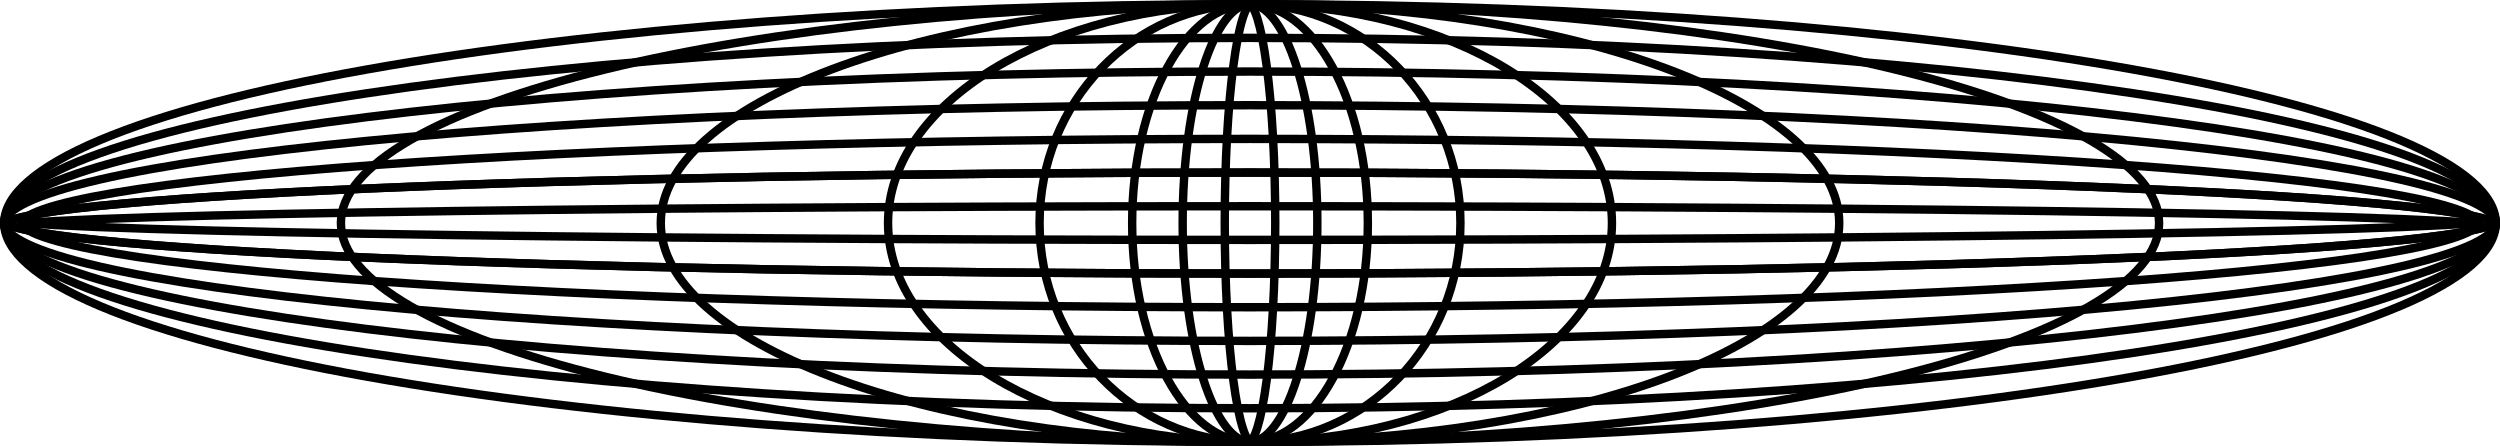 <svg width="297" height="53" viewBox="0 0 297 53" fill="none" xmlns="http://www.w3.org/2000/svg">
<path d="M148.5 0.5C189.487 0.5 226.582 3.465 253.418 8.254C266.84 10.649 277.671 13.496 285.136 16.645C288.87 18.221 291.733 19.861 293.654 21.536C295.578 23.214 296.5 24.875 296.5 26.5C296.5 28.125 295.578 29.786 293.654 31.464C291.733 33.139 288.87 34.779 285.136 36.355C277.671 39.504 266.84 42.351 253.418 44.746C226.582 49.535 189.487 52.5 148.5 52.5C107.513 52.5 70.418 49.535 43.582 44.746C30.16 42.351 19.329 39.504 11.864 36.355C8.13 34.779 5.267 33.139 3.346 31.464C1.422 29.786 0.5 28.125 0.5 26.5C0.5 24.875 1.422 23.214 3.346 21.536C5.267 19.861 8.13 18.221 11.864 16.645C19.329 13.496 30.16 10.649 43.582 8.254C70.418 3.465 107.513 0.5 148.5 0.5Z" stroke="black"/>
<path d="M148.5 0.5C148.47 0.5 148.576 0.485 148.785 0.81C148.977 1.107 149.181 1.578 149.385 2.231C149.791 3.532 150.164 5.44 150.479 7.827C151.109 12.595 151.5 19.197 151.5 26.5C151.5 33.803 151.109 40.405 150.479 45.173C150.164 47.56 149.791 49.468 149.385 50.769C149.181 51.422 148.977 51.893 148.785 52.19C148.576 52.515 148.47 52.5 148.5 52.5C148.53 52.5 148.424 52.515 148.215 52.19C148.023 51.893 147.819 51.422 147.615 50.769C147.209 49.468 146.836 47.56 146.521 45.173C145.891 40.405 145.5 33.803 145.5 26.5C145.5 19.197 145.891 12.595 146.521 7.827C146.836 5.44 147.209 3.532 147.615 2.231C147.819 1.578 148.023 1.107 148.215 0.81C148.424 0.485 148.53 0.5 148.5 0.5Z" stroke="black"/>
<path d="M148.5 0.5C149.446 0.5 150.435 1.098 151.41 2.385C152.38 3.663 153.274 5.544 154.034 7.914C155.553 12.648 156.5 19.219 156.5 26.5C156.5 33.781 155.553 40.352 154.034 45.086C153.274 47.456 152.38 49.337 151.41 50.615C150.435 51.902 149.446 52.5 148.5 52.5C147.554 52.5 146.565 51.902 145.59 50.615C144.62 49.337 143.726 47.456 142.966 45.086C141.447 40.352 140.5 33.781 140.5 26.5C140.5 19.219 141.447 12.648 142.966 7.914C143.726 5.544 144.62 3.663 145.59 2.385C146.565 1.098 147.554 0.5 148.5 0.5Z" stroke="black"/>
<path d="M148.5 0.5C152.236 0.5 155.728 3.275 158.314 8.002C160.891 12.711 162.5 19.25 162.5 26.5C162.5 33.75 160.891 40.289 158.314 44.998C155.728 49.725 152.236 52.5 148.5 52.5C144.764 52.5 141.272 49.725 138.686 44.998C136.109 40.289 134.5 33.75 134.5 26.5C134.5 19.25 136.109 12.711 138.686 8.002C141.272 3.275 144.764 0.5 148.5 0.5Z" stroke="black"/>
<path d="M148.5 0.5C162.289 0.5 173.5 12.122 173.5 26.5C173.5 40.878 162.289 52.5 148.5 52.5C134.711 52.5 123.5 40.878 123.5 26.5C123.5 12.122 134.711 0.5 148.5 0.5Z" stroke="black"/>
<path d="M148.5 0.5C160.436 0.5 171.218 3.448 178.999 8.188C186.789 12.934 191.5 19.423 191.5 26.5C191.5 33.577 186.789 40.066 178.999 44.812C171.218 49.552 160.436 52.5 148.5 52.5C136.564 52.5 125.782 49.552 118.001 44.812C110.211 40.066 105.5 33.577 105.5 26.5C105.5 19.423 110.211 12.934 118.001 8.188C125.782 3.448 136.564 0.5 148.5 0.5Z" stroke="black"/>
<path d="M148.5 0.5C167.924 0.5 185.486 3.46 198.175 8.229C204.521 10.615 209.622 13.443 213.128 16.559C216.634 19.674 218.5 23.035 218.5 26.5C218.5 29.965 216.634 33.326 213.128 36.441C209.622 39.557 204.521 42.385 198.175 44.77C185.486 49.54 167.924 52.5 148.5 52.5C129.076 52.5 111.514 49.54 98.825 44.77C92.479 42.385 87.377 39.557 83.872 36.441C80.366 33.326 78.5 29.965 78.5 26.5C78.5 23.035 80.366 19.674 83.872 16.559C87.377 13.443 92.479 10.615 98.825 8.229C111.514 3.46 129.076 0.5 148.5 0.5Z" stroke="black"/>
<path d="M148.5 0.5C178.434 0.5 205.517 3.463 225.103 8.247C234.899 10.64 242.792 13.482 248.224 16.618C253.692 19.776 256.5 23.133 256.5 26.5C256.5 29.867 253.692 33.224 248.224 36.382C242.792 39.518 234.899 42.36 225.103 44.753C205.517 49.536 178.434 52.5 148.5 52.5C118.566 52.5 91.483 49.536 71.897 44.753C62.101 42.36 54.208 39.518 48.776 36.382C43.308 33.224 40.5 29.867 40.5 26.5C40.5 23.133 43.308 19.776 48.776 16.618C54.208 13.482 62.101 10.64 71.897 8.247C91.483 3.463 118.566 0.5 148.5 0.5Z" stroke="black"/>
<path d="M148.5 8.5C189.493 8.5 226.596 10.57 253.443 13.915C266.87 15.588 277.713 17.576 285.188 19.778C288.93 20.88 291.799 22.027 293.723 23.198C295.681 24.39 296.5 25.508 296.5 26.5C296.5 27.492 295.681 28.61 293.723 29.802C291.799 30.973 288.93 32.12 285.188 33.222C277.713 35.424 266.87 37.412 253.443 39.085C226.596 42.429 189.493 44.5 148.5 44.5C107.507 44.5 70.404 42.429 43.557 39.085C30.13 37.412 19.287 35.424 11.812 33.222C8.07 32.12 5.201 30.973 3.277 29.802C1.319 28.61 0.5 27.492 0.5 26.5C0.5 25.508 1.319 24.39 3.277 23.198C5.201 22.027 8.07 20.88 11.812 19.778C19.287 17.576 30.13 15.588 43.557 13.915C70.404 10.57 107.507 8.5 148.5 8.5Z" stroke="black"/>
<path d="M148.5 12.5C189.496 12.5 226.605 14.122 253.457 16.744C266.886 18.055 277.735 19.615 285.218 21.343C288.963 22.207 291.839 23.109 293.768 24.029C294.733 24.49 295.434 24.943 295.887 25.378C296.339 25.813 296.5 26.186 296.5 26.5C296.5 26.814 296.339 27.187 295.887 27.622C295.434 28.057 294.733 28.51 293.768 28.971C291.839 29.891 288.963 30.793 285.218 31.657C277.735 33.385 266.886 34.945 253.457 36.256C226.605 38.878 189.496 40.5 148.5 40.5C107.504 40.5 70.395 38.878 43.543 36.256C30.114 34.945 19.265 33.385 11.782 31.657C8.037 30.793 5.161 29.891 3.232 28.971C2.267 28.51 1.566 28.057 1.113 27.622C0.661 27.187 0.5 26.814 0.5 26.5C0.5 26.186 0.661 25.813 1.113 25.378C1.566 24.943 2.267 24.49 3.232 24.029C5.161 23.109 8.037 22.207 11.782 21.343C19.265 19.615 30.114 18.055 43.543 16.744C70.395 14.122 107.504 12.5 148.5 12.5Z" stroke="black"/>
<path d="M148.5 16.5C188.947 16.5 225.56 17.675 252.056 19.574C265.306 20.524 276.014 21.654 283.403 22.906C287.102 23.533 289.947 24.186 291.858 24.855C292.817 25.191 293.51 25.521 293.955 25.835C294.418 26.162 294.5 26.389 294.5 26.5C294.5 26.611 294.418 26.838 293.955 27.165C293.51 27.479 292.817 27.809 291.858 28.145C289.947 28.814 287.102 29.467 283.403 30.094C276.014 31.346 265.306 32.476 252.056 33.426C225.56 35.325 188.947 36.5 148.5 36.5C108.053 36.5 71.44 35.325 44.944 33.426C31.694 32.476 20.986 31.346 13.597 30.094C9.898 29.467 7.053 28.814 5.142 28.145C4.183 27.809 3.49 27.479 3.045 27.165C2.582 26.838 2.5 26.611 2.5 26.5C2.5 26.389 2.582 26.162 3.045 25.835C3.49 25.521 4.183 25.191 5.142 24.855C7.053 24.186 9.898 23.533 13.597 22.906C20.986 21.654 31.694 20.524 44.944 19.574C71.44 17.675 108.053 16.5 148.5 16.5Z" stroke="black"/>
<path d="M148.5 20.5C189.502 20.5 226.62 21.227 253.483 22.403C266.917 22.991 277.779 23.691 285.278 24.467C289.031 24.855 291.928 25.261 293.879 25.679C294.858 25.888 295.574 26.096 296.035 26.295C296.217 26.373 296.341 26.443 296.422 26.5C296.341 26.557 296.217 26.627 296.035 26.705C295.574 26.904 294.858 27.112 293.879 27.321C291.928 27.739 289.031 28.145 285.278 28.533C277.779 29.309 266.917 30.009 253.483 30.597C226.62 31.773 189.502 32.5 148.5 32.5C107.498 32.5 70.38 31.773 43.517 30.597C30.083 30.009 19.221 29.309 11.722 28.533C7.969 28.145 5.072 27.739 3.121 27.321C2.142 27.112 1.426 26.904 0.965 26.705C0.783 26.627 0.658 26.557 0.577 26.5C0.658 26.443 0.783 26.373 0.965 26.295C1.426 26.096 2.142 25.888 3.121 25.679C5.072 25.261 7.969 24.855 11.722 24.467C19.221 23.691 30.083 22.991 43.517 22.403C70.38 21.227 107.498 20.5 148.5 20.5Z" stroke="black"/>
<path d="M148.5 20.5C189.502 20.5 226.62 21.227 253.483 22.403C266.917 22.991 277.779 23.691 285.278 24.467C289.031 24.855 291.928 25.261 293.879 25.679C294.858 25.888 295.574 26.096 296.035 26.295C296.217 26.373 296.341 26.443 296.422 26.5C296.341 26.557 296.217 26.627 296.035 26.705C295.574 26.904 294.858 27.112 293.879 27.321C291.928 27.739 289.031 28.145 285.278 28.533C277.779 29.309 266.917 30.009 253.483 30.597C226.62 31.773 189.502 32.5 148.5 32.5C107.498 32.5 70.38 31.773 43.517 30.597C30.083 30.009 19.221 29.309 11.722 28.533C7.969 28.145 5.072 27.739 3.121 27.321C2.142 27.112 1.426 26.904 0.965 26.705C0.783 26.627 0.658 26.557 0.577 26.5C0.658 26.443 0.783 26.373 0.965 26.295C1.426 26.096 2.142 25.888 3.121 25.679C5.072 25.261 7.969 24.855 11.722 24.467C19.221 23.691 30.083 22.991 43.517 22.403C70.38 21.227 107.498 20.5 148.5 20.5Z" stroke="black"/>
<path d="M148.5 24.5C189.505 24.5 226.627 24.78 253.497 25.232C266.932 25.459 277.802 25.727 285.311 26.026C289.066 26.176 291.975 26.332 293.942 26.494C293.964 26.496 293.986 26.498 294.008 26.5C293.986 26.502 293.964 26.504 293.942 26.506C291.975 26.668 289.066 26.824 285.311 26.974C277.802 27.273 266.932 27.541 253.497 27.768C226.627 28.22 189.505 28.5 148.5 28.5C107.495 28.5 70.373 28.22 43.503 27.768C30.068 27.541 19.198 27.273 11.69 26.974C7.934 26.824 5.025 26.668 3.058 26.506C3.035 26.504 3.013 26.502 2.991 26.5C3.013 26.498 3.035 26.496 3.058 26.494C5.025 26.332 7.934 26.176 11.69 26.026C19.198 25.727 30.068 25.459 43.503 25.232C70.373 24.78 107.495 24.5 148.5 24.5Z" stroke="black"/>
<path d="M148.5 4.5C189.49 4.5 226.589 7.017 253.431 11.084C266.855 13.118 277.692 15.537 285.161 18.213C288.899 19.552 291.764 20.945 293.686 22.367C295.62 23.799 296.5 25.186 296.5 26.5C296.5 27.814 295.62 29.201 293.686 30.633C291.764 32.055 288.899 33.448 285.161 34.787C277.692 37.463 266.855 39.882 253.431 41.916C226.589 45.983 189.49 48.5 148.5 48.5C107.51 48.5 70.411 45.983 43.569 41.916C30.145 39.882 19.308 37.463 11.839 34.787C8.101 33.448 5.236 32.055 3.314 30.633C1.38 29.201 0.5 27.814 0.5 26.5C0.5 25.186 1.38 23.799 3.314 22.367C5.236 20.945 8.101 19.552 11.839 18.213C19.308 15.537 30.145 13.118 43.569 11.084C70.411 7.017 107.51 4.5 148.5 4.5Z" stroke="black"/>
</svg>
